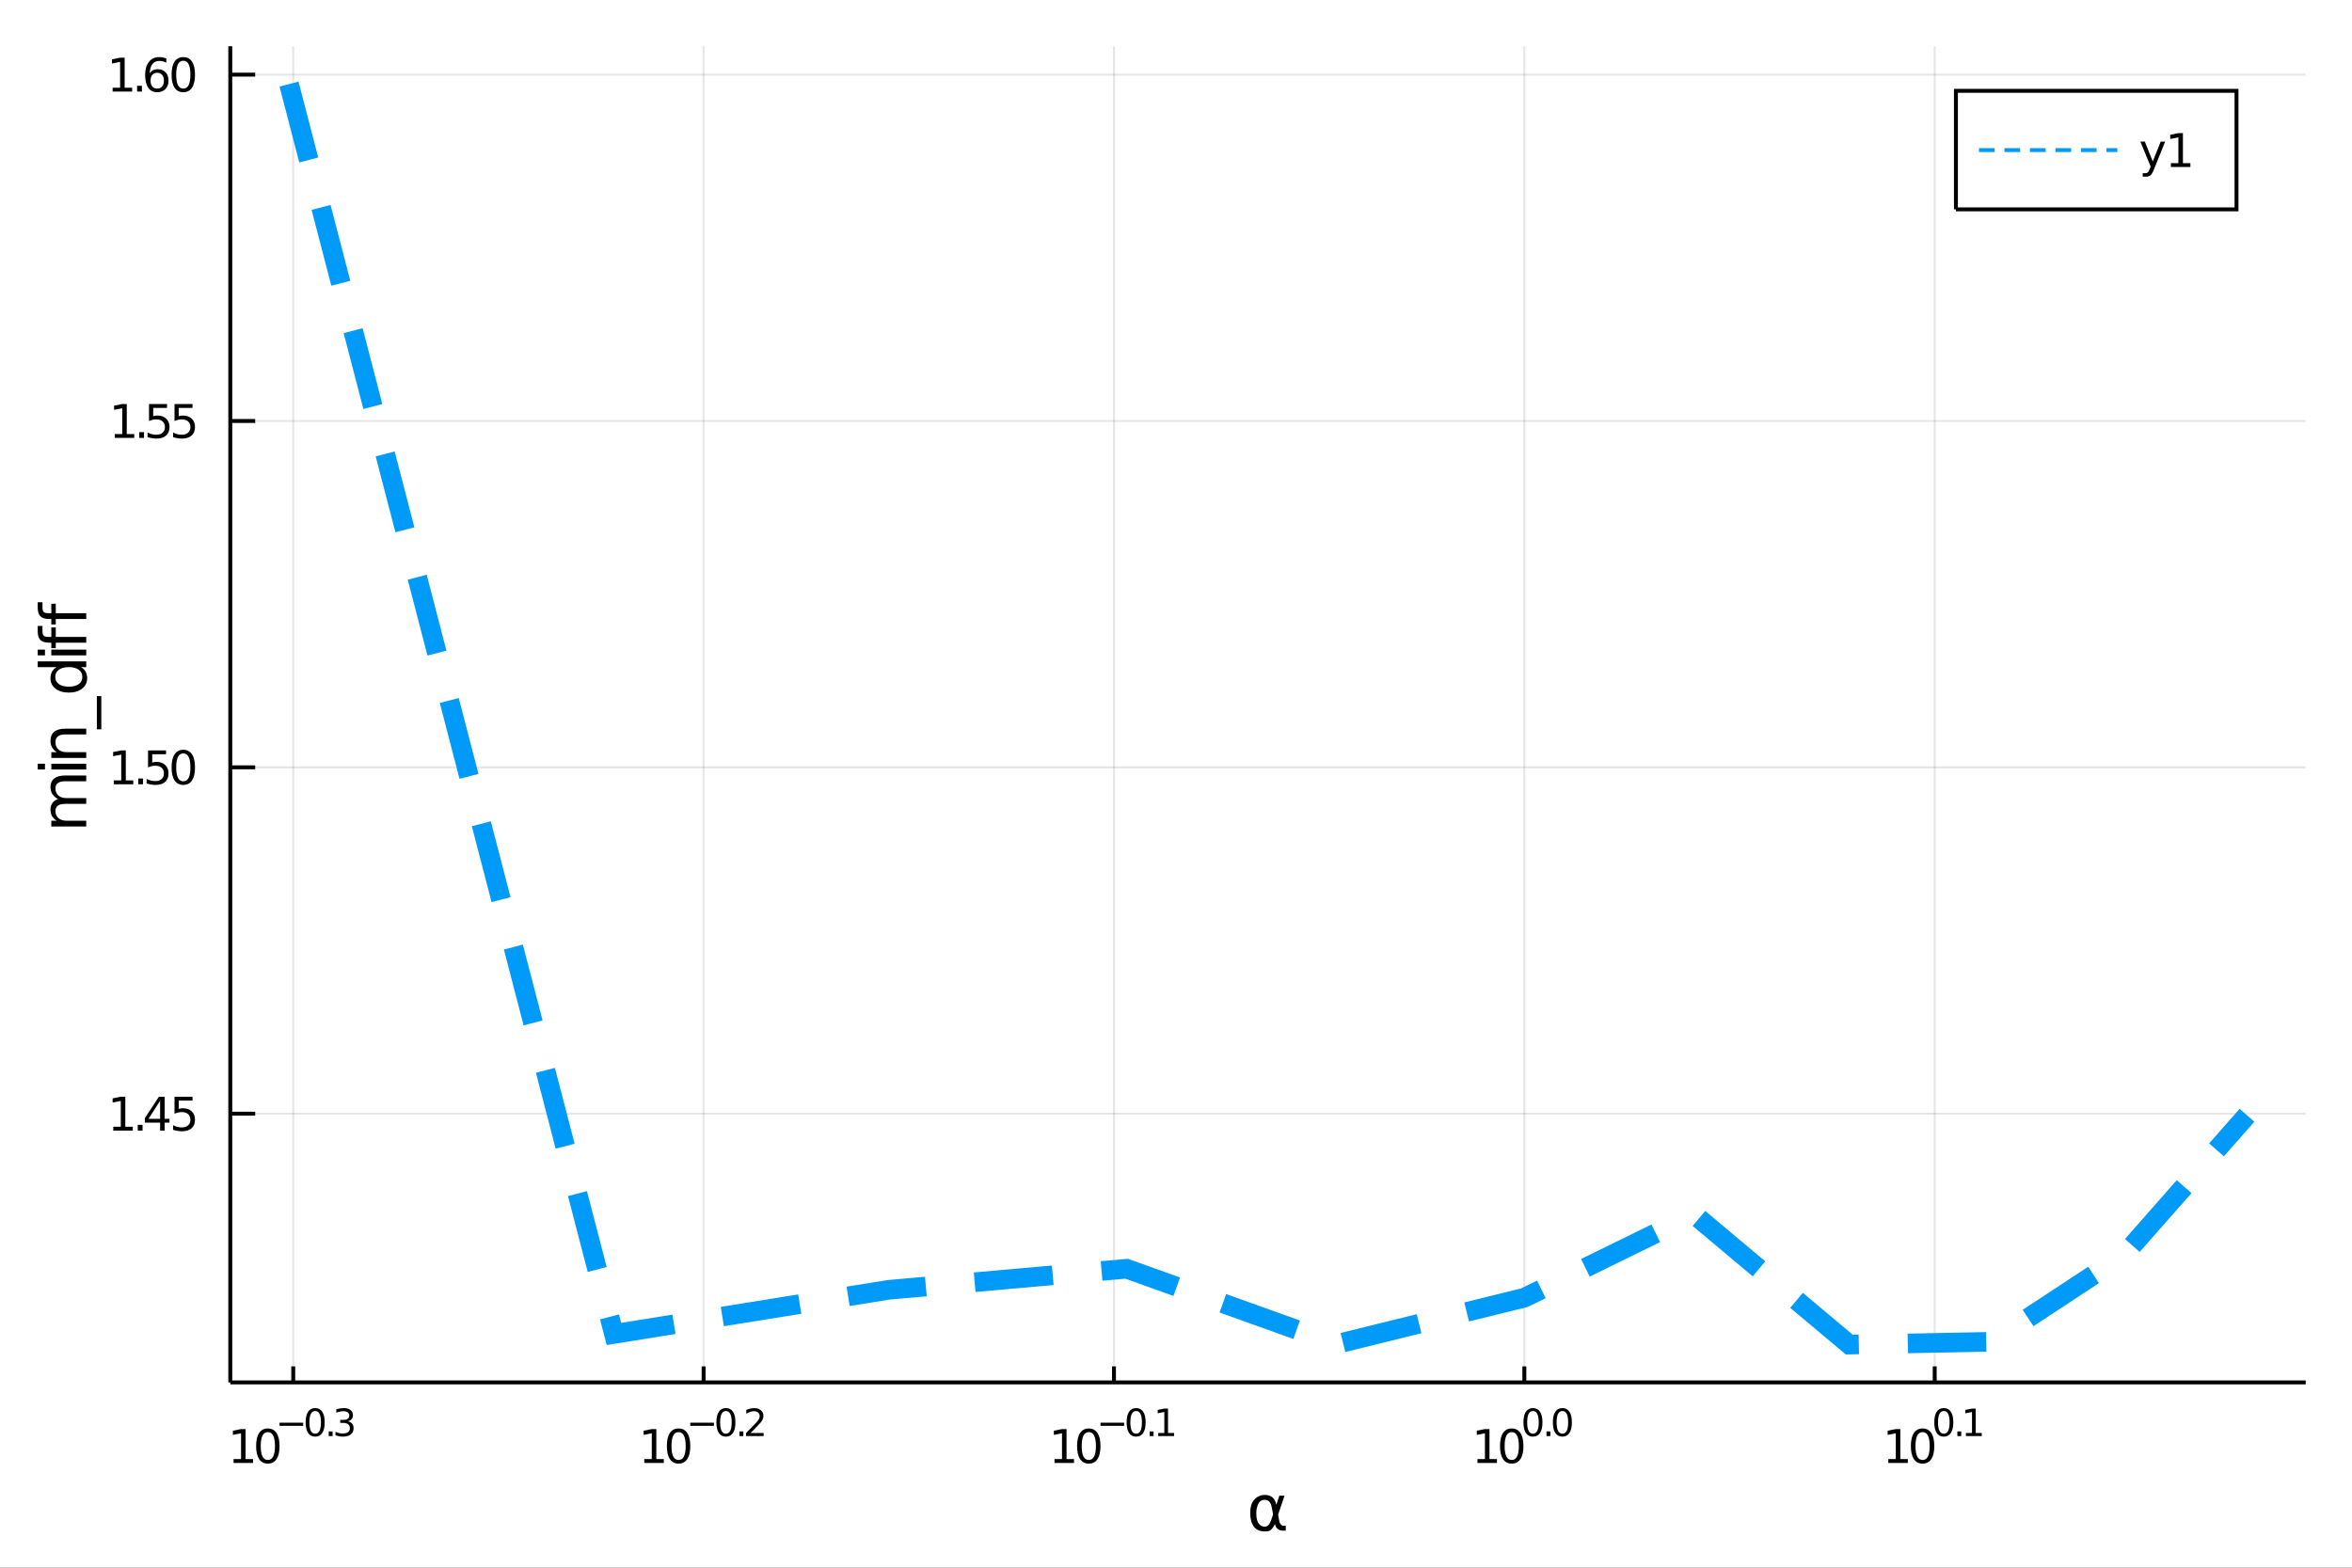 <?xml version="1.0" encoding="utf-8"?>
<svg xmlns="http://www.w3.org/2000/svg" xmlns:xlink="http://www.w3.org/1999/xlink" width="600" height="400" viewBox="0 0 2400 1600">
<rect x="0" y="0" width="2400" height="1600" fill="#333333" stroke="none"/>
<defs>
  <clipPath id="clip330">
    <rect x="0" y="0" width="2400" height="1600"/>
  </clipPath>
</defs>
<path clip-path="url(#clip330)" d="
M0 1600 L2400 1600 L2400 0 L0 0  Z
  " fill="#ffffff" fill-rule="evenodd" fill-opacity="1"/>
<defs>
  <clipPath id="clip331">
    <rect x="480" y="0" width="1681" height="1600"/>
  </clipPath>
</defs>
<path clip-path="url(#clip330)" d="
M234.982 1410.9 L2352.76 1410.9 L2352.76 47.244 L234.982 47.244  Z
  " fill="#ffffff" fill-rule="evenodd" fill-opacity="1"/>
<defs>
  <clipPath id="clip332">
    <rect x="234" y="47" width="2119" height="1365"/>
  </clipPath>
</defs>
<polyline clip-path="url(#clip332)" style="stroke:#000000; stroke-width:2; stroke-opacity:0.1; fill:none" points="
  299.232,1410.9 299.232,47.244 
  "/>
<polyline clip-path="url(#clip332)" style="stroke:#000000; stroke-width:2; stroke-opacity:0.1; fill:none" points="
  717.972,1410.9 717.972,47.244 
  "/>
<polyline clip-path="url(#clip332)" style="stroke:#000000; stroke-width:2; stroke-opacity:0.1; fill:none" points="
  1136.71,1410.9 1136.71,47.244 
  "/>
<polyline clip-path="url(#clip332)" style="stroke:#000000; stroke-width:2; stroke-opacity:0.1; fill:none" points="
  1555.45,1410.9 1555.45,47.244 
  "/>
<polyline clip-path="url(#clip332)" style="stroke:#000000; stroke-width:2; stroke-opacity:0.1; fill:none" points="
  1974.19,1410.9 1974.19,47.244 
  "/>
<polyline clip-path="url(#clip330)" style="stroke:#000000; stroke-width:4; stroke-opacity:1; fill:none" points="
  234.982,1410.9 2352.76,1410.9 
  "/>
<polyline clip-path="url(#clip330)" style="stroke:#000000; stroke-width:4; stroke-opacity:1; fill:none" points="
  299.232,1410.9 299.232,1394.53 
  "/>
<polyline clip-path="url(#clip330)" style="stroke:#000000; stroke-width:4; stroke-opacity:1; fill:none" points="
  717.972,1410.9 717.972,1394.53 
  "/>
<polyline clip-path="url(#clip330)" style="stroke:#000000; stroke-width:4; stroke-opacity:1; fill:none" points="
  1136.71,1410.9 1136.71,1394.53 
  "/>
<polyline clip-path="url(#clip330)" style="stroke:#000000; stroke-width:4; stroke-opacity:1; fill:none" points="
  1555.45,1410.9 1555.45,1394.53 
  "/>
<polyline clip-path="url(#clip330)" style="stroke:#000000; stroke-width:4; stroke-opacity:1; fill:none" points="
  1974.19,1410.9 1974.19,1394.53 
  "/>
<path clip-path="url(#clip330)" d="M 0 0 M238.322 1489.17 L245.961 1489.17 L245.961 1462.8 L237.651 1464.47 L237.651 1460.21 L245.915 1458.54 L250.591 1458.54 L250.591 1489.17 L258.23 1489.17 L258.23 1493.1 L238.322 1493.1 L238.322 1489.17 Z" fill="#000000" fill-rule="evenodd" fill-opacity="1" /><path clip-path="url(#clip330)" d="M 0 0 M273.299 1461.62 Q269.688 1461.62 267.859 1465.19 Q266.054 1468.73 266.054 1475.86 Q266.054 1482.97 267.859 1486.53 Q269.688 1490.07 273.299 1490.07 Q276.933 1490.07 278.739 1486.53 Q280.567 1482.97 280.567 1475.86 Q280.567 1468.73 278.739 1465.19 Q276.933 1461.62 273.299 1461.62 M273.299 1457.92 Q279.109 1457.92 282.165 1462.53 Q285.243 1467.11 285.243 1475.86 Q285.243 1484.59 282.165 1489.19 Q279.109 1493.78 273.299 1493.78 Q267.489 1493.78 264.41 1489.19 Q261.355 1484.59 261.355 1475.86 Q261.355 1467.11 264.41 1462.53 Q267.489 1457.92 273.299 1457.92 Z" fill="#000000" fill-rule="evenodd" fill-opacity="1" /><path clip-path="url(#clip330)" d="M 0 0 M285.243 1452.02 L309.355 1452.02 L309.355 1455.22 L285.243 1455.22 L285.243 1452.02 Z" fill="#000000" fill-rule="evenodd" fill-opacity="1" /><path clip-path="url(#clip330)" d="M 0 0 M321.599 1440.11 Q318.665 1440.11 317.179 1443.01 Q315.712 1445.89 315.712 1451.68 Q315.712 1457.46 317.179 1460.35 Q318.665 1463.23 321.599 1463.23 Q324.552 1463.23 326.019 1460.35 Q327.504 1457.46 327.504 1451.68 Q327.504 1445.89 326.019 1443.01 Q324.552 1440.11 321.599 1440.11 M321.599 1437.11 Q326.319 1437.11 328.802 1440.85 Q331.304 1444.57 331.304 1451.68 Q331.304 1458.77 328.802 1462.51 Q326.319 1466.24 321.599 1466.24 Q316.878 1466.24 314.377 1462.51 Q311.894 1458.77 311.894 1451.68 Q311.894 1444.57 314.377 1440.85 Q316.878 1437.11 321.599 1437.11 Z" fill="#000000" fill-rule="evenodd" fill-opacity="1" /><path clip-path="url(#clip330)" d="M 0 0 M335.422 1460.92 L339.391 1460.92 L339.391 1465.69 L335.422 1465.69 L335.422 1460.92 Z" fill="#000000" fill-rule="evenodd" fill-opacity="1" /><path clip-path="url(#clip330)" d="M 0 0 M355.02 1450.55 Q357.747 1451.14 359.271 1452.98 Q360.813 1454.82 360.813 1457.53 Q360.813 1461.69 357.954 1463.96 Q355.095 1466.24 349.829 1466.24 Q348.061 1466.24 346.18 1465.88 Q344.318 1465.54 342.325 1464.85 L342.325 1461.18 Q343.905 1462.1 345.786 1462.57 Q347.666 1463.04 349.716 1463.04 Q353.29 1463.04 355.152 1461.63 Q357.033 1460.22 357.033 1457.53 Q357.033 1455.05 355.283 1453.66 Q353.553 1452.25 350.45 1452.25 L347.177 1452.25 L347.177 1449.12 L350.6 1449.12 Q353.403 1449.12 354.888 1448.01 Q356.374 1446.89 356.374 1444.78 Q356.374 1442.62 354.832 1441.47 Q353.309 1440.3 350.45 1440.3 Q348.889 1440.3 347.102 1440.64 Q345.315 1440.98 343.171 1441.69 L343.171 1438.31 Q345.334 1437.71 347.215 1437.41 Q349.114 1437.11 350.788 1437.11 Q355.114 1437.11 357.634 1439.08 Q360.155 1441.04 360.155 1444.38 Q360.155 1446.72 358.819 1448.33 Q357.484 1449.93 355.02 1450.55 Z" fill="#000000" fill-rule="evenodd" fill-opacity="1" /><path clip-path="url(#clip330)" d="M 0 0 M657.448 1489.17 L665.087 1489.17 L665.087 1462.8 L656.777 1464.47 L656.777 1460.21 L665.041 1458.54 L669.717 1458.54 L669.717 1489.17 L677.356 1489.17 L677.356 1493.1 L657.448 1493.1 L657.448 1489.17 Z" fill="#000000" fill-rule="evenodd" fill-opacity="1" /><path clip-path="url(#clip330)" d="M 0 0 M692.425 1461.62 Q688.814 1461.62 686.985 1465.19 Q685.18 1468.73 685.18 1475.86 Q685.18 1482.97 686.985 1486.53 Q688.814 1490.07 692.425 1490.07 Q696.059 1490.07 697.865 1486.53 Q699.693 1482.97 699.693 1475.86 Q699.693 1468.73 697.865 1465.19 Q696.059 1461.62 692.425 1461.62 M692.425 1457.92 Q698.235 1457.92 701.291 1462.53 Q704.369 1467.11 704.369 1475.86 Q704.369 1484.59 701.291 1489.19 Q698.235 1493.78 692.425 1493.78 Q686.615 1493.78 683.536 1489.19 Q680.481 1484.59 680.481 1475.86 Q680.481 1467.11 683.536 1462.53 Q686.615 1457.92 692.425 1457.92 Z" fill="#000000" fill-rule="evenodd" fill-opacity="1" /><path clip-path="url(#clip330)" d="M 0 0 M704.369 1452.02 L728.481 1452.02 L728.481 1455.22 L704.369 1455.22 L704.369 1452.02 Z" fill="#000000" fill-rule="evenodd" fill-opacity="1" /><path clip-path="url(#clip330)" d="M 0 0 M740.725 1440.11 Q737.791 1440.11 736.305 1443.01 Q734.838 1445.89 734.838 1451.68 Q734.838 1457.46 736.305 1460.35 Q737.791 1463.23 740.725 1463.23 Q743.678 1463.23 745.145 1460.35 Q746.63 1457.46 746.63 1451.68 Q746.63 1445.89 745.145 1443.01 Q743.678 1440.11 740.725 1440.11 M740.725 1437.11 Q745.446 1437.11 747.928 1440.85 Q750.43 1444.57 750.43 1451.68 Q750.43 1458.77 747.928 1462.51 Q745.446 1466.24 740.725 1466.24 Q736.004 1466.24 733.503 1462.51 Q731.02 1458.77 731.02 1451.68 Q731.02 1444.57 733.503 1440.85 Q736.004 1437.11 740.725 1437.11 Z" fill="#000000" fill-rule="evenodd" fill-opacity="1" /><path clip-path="url(#clip330)" d="M 0 0 M754.548 1460.92 L758.517 1460.92 L758.517 1465.69 L754.548 1465.69 L754.548 1460.92 Z" fill="#000000" fill-rule="evenodd" fill-opacity="1" /><path clip-path="url(#clip330)" d="M 0 0 M765.908 1462.5 L779.168 1462.5 L779.168 1465.69 L761.338 1465.69 L761.338 1462.5 Q763.501 1460.26 767.225 1456.5 Q770.968 1452.72 771.927 1451.63 Q773.751 1449.58 774.466 1448.16 Q775.199 1446.74 775.199 1445.36 Q775.199 1443.12 773.62 1441.71 Q772.059 1440.3 769.538 1440.3 Q767.752 1440.3 765.758 1440.92 Q763.783 1441.54 761.526 1442.8 L761.526 1438.97 Q763.821 1438.05 765.814 1437.58 Q767.808 1437.11 769.463 1437.11 Q773.826 1437.11 776.422 1439.29 Q779.017 1441.47 779.017 1445.12 Q779.017 1446.85 778.359 1448.41 Q777.72 1449.95 776.008 1452.06 Q775.538 1452.6 773.018 1455.22 Q770.497 1457.81 765.908 1462.5 Z" fill="#000000" fill-rule="evenodd" fill-opacity="1" /><path clip-path="url(#clip330)" d="M 0 0 M1076.04 1489.17 L1083.68 1489.17 L1083.68 1462.8 L1075.37 1464.47 L1075.37 1460.21 L1083.63 1458.54 L1088.31 1458.54 L1088.31 1489.17 L1095.95 1489.17 L1095.95 1493.1 L1076.04 1493.1 L1076.04 1489.17 Z" fill="#000000" fill-rule="evenodd" fill-opacity="1" /><path clip-path="url(#clip330)" d="M 0 0 M1111.02 1461.62 Q1107.4 1461.62 1105.58 1465.19 Q1103.77 1468.73 1103.77 1475.86 Q1103.77 1482.97 1105.58 1486.53 Q1107.4 1490.07 1111.02 1490.07 Q1114.65 1490.07 1116.45 1486.53 Q1118.28 1482.97 1118.28 1475.86 Q1118.28 1468.73 1116.45 1465.19 Q1114.65 1461.62 1111.02 1461.62 M1111.02 1457.92 Q1116.83 1457.92 1119.88 1462.53 Q1122.96 1467.11 1122.96 1475.86 Q1122.96 1484.59 1119.88 1489.19 Q1116.83 1493.78 1111.02 1493.78 Q1105.2 1493.78 1102.13 1489.19 Q1099.07 1484.59 1099.07 1475.86 Q1099.07 1467.11 1102.13 1462.53 Q1105.2 1457.92 1111.02 1457.92 Z" fill="#000000" fill-rule="evenodd" fill-opacity="1" /><path clip-path="url(#clip330)" d="M 0 0 M1122.96 1452.02 L1147.07 1452.02 L1147.07 1455.22 L1122.96 1455.22 L1122.96 1452.02 Z" fill="#000000" fill-rule="evenodd" fill-opacity="1" /><path clip-path="url(#clip330)" d="M 0 0 M1159.31 1440.11 Q1156.38 1440.11 1154.9 1443.01 Q1153.43 1445.89 1153.43 1451.68 Q1153.43 1457.46 1154.9 1460.35 Q1156.38 1463.23 1159.31 1463.23 Q1162.27 1463.23 1163.73 1460.35 Q1165.22 1457.46 1165.22 1451.68 Q1165.22 1445.89 1163.73 1443.01 Q1162.27 1440.11 1159.31 1440.11 M1159.31 1437.11 Q1164.04 1437.11 1166.52 1440.85 Q1169.02 1444.57 1169.02 1451.68 Q1169.02 1458.77 1166.52 1462.51 Q1164.04 1466.24 1159.31 1466.24 Q1154.59 1466.24 1152.09 1462.51 Q1149.61 1458.77 1149.61 1451.68 Q1149.61 1444.57 1152.09 1440.85 Q1154.59 1437.11 1159.31 1437.11 Z" fill="#000000" fill-rule="evenodd" fill-opacity="1" /><path clip-path="url(#clip330)" d="M 0 0 M1173.14 1460.92 L1177.11 1460.92 L1177.11 1465.69 L1173.14 1465.69 L1173.14 1460.92 Z" fill="#000000" fill-rule="evenodd" fill-opacity="1" /><path clip-path="url(#clip330)" d="M 0 0 M1181.88 1462.5 L1188.09 1462.5 L1188.09 1441.07 L1181.34 1442.43 L1181.34 1438.97 L1188.05 1437.61 L1191.85 1437.61 L1191.85 1462.5 L1198.06 1462.5 L1198.06 1465.69 L1181.88 1465.69 L1181.88 1462.5 Z" fill="#000000" fill-rule="evenodd" fill-opacity="1" /><path clip-path="url(#clip330)" d="M 0 0 M1507.61 1489.17 L1515.24 1489.17 L1515.24 1462.8 L1506.93 1464.47 L1506.93 1460.21 L1515.2 1458.54 L1519.87 1458.54 L1519.87 1489.17 L1527.51 1489.17 L1527.51 1493.1 L1507.61 1493.1 L1507.61 1489.17 Z" fill="#000000" fill-rule="evenodd" fill-opacity="1" /><path clip-path="url(#clip330)" d="M 0 0 M1542.58 1461.62 Q1538.97 1461.62 1537.14 1465.19 Q1535.34 1468.73 1535.34 1475.86 Q1535.34 1482.97 1537.14 1486.53 Q1538.97 1490.07 1542.58 1490.07 Q1546.22 1490.07 1548.02 1486.53 Q1549.85 1482.97 1549.85 1475.86 Q1549.85 1468.73 1548.02 1465.19 Q1546.22 1461.62 1542.58 1461.62 M1542.58 1457.92 Q1548.39 1457.92 1551.45 1462.53 Q1554.53 1467.11 1554.53 1475.86 Q1554.53 1484.59 1551.45 1489.19 Q1548.39 1493.78 1542.58 1493.78 Q1536.77 1493.78 1533.69 1489.19 Q1530.64 1484.59 1530.64 1475.86 Q1530.64 1467.11 1533.69 1462.53 Q1536.77 1457.92 1542.58 1457.92 Z" fill="#000000" fill-rule="evenodd" fill-opacity="1" /><path clip-path="url(#clip330)" d="M 0 0 M1564.23 1440.11 Q1561.3 1440.11 1559.81 1443.01 Q1558.34 1445.89 1558.34 1451.68 Q1558.34 1457.46 1559.81 1460.35 Q1561.3 1463.23 1564.23 1463.23 Q1567.18 1463.23 1568.65 1460.35 Q1570.14 1457.46 1570.14 1451.68 Q1570.14 1445.89 1568.65 1443.01 Q1567.18 1440.11 1564.23 1440.11 M1564.23 1437.11 Q1568.95 1437.11 1571.44 1440.85 Q1573.94 1444.57 1573.94 1451.68 Q1573.94 1458.77 1571.44 1462.51 Q1568.95 1466.24 1564.23 1466.24 Q1559.51 1466.24 1557.01 1462.51 Q1554.53 1458.77 1554.53 1451.68 Q1554.53 1444.57 1557.01 1440.85 Q1559.51 1437.11 1564.23 1437.11 Z" fill="#000000" fill-rule="evenodd" fill-opacity="1" /><path clip-path="url(#clip330)" d="M 0 0 M1578.06 1460.92 L1582.02 1460.92 L1582.02 1465.69 L1578.06 1465.69 L1578.06 1460.92 Z" fill="#000000" fill-rule="evenodd" fill-opacity="1" /><path clip-path="url(#clip330)" d="M 0 0 M1594.27 1440.11 Q1591.33 1440.11 1589.85 1443.01 Q1588.38 1445.89 1588.38 1451.68 Q1588.38 1457.46 1589.85 1460.35 Q1591.33 1463.23 1594.27 1463.23 Q1597.22 1463.23 1598.69 1460.35 Q1600.17 1457.46 1600.17 1451.68 Q1600.17 1445.89 1598.69 1443.01 Q1597.22 1440.11 1594.27 1440.11 M1594.27 1437.11 Q1598.99 1437.11 1601.47 1440.85 Q1603.97 1444.57 1603.97 1451.68 Q1603.97 1458.77 1601.47 1462.51 Q1598.99 1466.24 1594.27 1466.24 Q1589.55 1466.24 1587.05 1462.51 Q1584.56 1458.77 1584.56 1451.68 Q1584.56 1444.57 1587.05 1440.85 Q1589.55 1437.11 1594.27 1437.11 Z" fill="#000000" fill-rule="evenodd" fill-opacity="1" /><path clip-path="url(#clip330)" d="M 0 0 M1926.84 1489.17 L1934.48 1489.17 L1934.48 1462.8 L1926.17 1464.47 L1926.17 1460.21 L1934.44 1458.54 L1939.11 1458.54 L1939.11 1489.17 L1946.75 1489.17 L1946.75 1493.1 L1926.84 1493.1 L1926.84 1489.17 Z" fill="#000000" fill-rule="evenodd" fill-opacity="1" /><path clip-path="url(#clip330)" d="M 0 0 M1961.82 1461.62 Q1958.21 1461.62 1956.38 1465.19 Q1954.58 1468.73 1954.58 1475.86 Q1954.58 1482.97 1956.38 1486.53 Q1958.21 1490.07 1961.82 1490.07 Q1965.46 1490.07 1967.26 1486.53 Q1969.09 1482.97 1969.09 1475.86 Q1969.09 1468.73 1967.26 1465.19 Q1965.46 1461.62 1961.82 1461.62 M1961.82 1457.92 Q1967.63 1457.92 1970.69 1462.53 Q1973.77 1467.11 1973.77 1475.86 Q1973.77 1484.59 1970.69 1489.19 Q1967.63 1493.78 1961.82 1493.78 Q1956.01 1493.78 1952.93 1489.19 Q1949.88 1484.59 1949.88 1475.86 Q1949.88 1467.11 1952.93 1462.53 Q1956.01 1457.92 1961.82 1457.92 Z" fill="#000000" fill-rule="evenodd" fill-opacity="1" /><path clip-path="url(#clip330)" d="M 0 0 M1983.47 1440.11 Q1980.54 1440.11 1979.05 1443.01 Q1977.58 1445.89 1977.58 1451.68 Q1977.58 1457.46 1979.05 1460.35 Q1980.54 1463.23 1983.47 1463.23 Q1986.42 1463.23 1987.89 1460.35 Q1989.38 1457.46 1989.38 1451.68 Q1989.38 1445.89 1987.89 1443.01 Q1986.42 1440.11 1983.47 1440.11 M1983.47 1437.11 Q1988.19 1437.11 1990.67 1440.85 Q1993.18 1444.57 1993.18 1451.68 Q1993.18 1458.77 1990.67 1462.51 Q1988.19 1466.24 1983.47 1466.24 Q1978.75 1466.24 1976.25 1462.51 Q1973.77 1458.77 1973.77 1451.68 Q1973.77 1444.57 1976.25 1440.85 Q1978.75 1437.11 1983.47 1437.11 Z" fill="#000000" fill-rule="evenodd" fill-opacity="1" /><path clip-path="url(#clip330)" d="M 0 0 M1997.29 1460.92 L2001.26 1460.92 L2001.26 1465.69 L1997.29 1465.69 L1997.29 1460.92 Z" fill="#000000" fill-rule="evenodd" fill-opacity="1" /><path clip-path="url(#clip330)" d="M 0 0 M2006.04 1462.5 L2012.25 1462.5 L2012.25 1441.07 L2005.49 1442.43 L2005.49 1438.97 L2012.21 1437.61 L2016.01 1437.61 L2016.01 1462.5 L2022.21 1462.5 L2022.21 1465.69 L2006.04 1465.69 L2006.04 1462.5 Z" fill="#000000" fill-rule="evenodd" fill-opacity="1" /><path clip-path="url(#clip330)" d="M 0 0 M1299.07 1545.6 L1297.67 1538.25 Q1296.24 1530.71 1290.57 1530.71 Q1286.31 1530.71 1284.37 1534.21 Q1281.92 1538.6 1281.92 1544.39 Q1281.92 1551.4 1284.3 1554.74 Q1286.72 1558.14 1290.57 1558.14 Q1294.84 1558.14 1297.13 1551.36 L1299.07 1545.6 M1302.35 1535.86 L1305.5 1526.54 L1310.72 1526.54 L1304.2 1545.86 L1305.47 1552.83 Q1305.76 1554.39 1306.87 1555.69 Q1308.18 1557.22 1309.19 1557.22 L1312 1557.22 L1312 1562.19 L1308.49 1562.19 Q1305.5 1562.19 1302.83 1559.51 Q1301.52 1558.18 1300.98 1555.37 Q1299.52 1558.91 1296.53 1561.68 Q1295.13 1562.98 1290.57 1562.98 Q1283.09 1562.98 1279.47 1558.14 Q1275.74 1553.15 1275.74 1544.39 Q1275.74 1535.04 1279.78 1530.64 Q1284.27 1525.74 1290.57 1525.74 Q1300.47 1525.74 1302.35 1535.86 Z" fill="#000000" fill-rule="evenodd" fill-opacity="1" /><polyline clip-path="url(#clip332)" style="stroke:#000000; stroke-width:2; stroke-opacity:0.1; fill:none" points="
  234.982,1136.63 2352.76,1136.63 
  "/>
<polyline clip-path="url(#clip332)" style="stroke:#000000; stroke-width:2; stroke-opacity:0.1; fill:none" points="
  234.982,783.147 2352.76,783.147 
  "/>
<polyline clip-path="url(#clip332)" style="stroke:#000000; stroke-width:2; stroke-opacity:0.1; fill:none" points="
  234.982,429.66 2352.76,429.66 
  "/>
<polyline clip-path="url(#clip332)" style="stroke:#000000; stroke-width:2; stroke-opacity:0.1; fill:none" points="
  234.982,76.172 2352.76,76.172 
  "/>
<polyline clip-path="url(#clip330)" style="stroke:#000000; stroke-width:4; stroke-opacity:1; fill:none" points="
  234.982,1410.9 234.982,47.244 
  "/>
<polyline clip-path="url(#clip330)" style="stroke:#000000; stroke-width:4; stroke-opacity:1; fill:none" points="
  234.982,1136.63 260.395,1136.63 
  "/>
<polyline clip-path="url(#clip330)" style="stroke:#000000; stroke-width:4; stroke-opacity:1; fill:none" points="
  234.982,783.147 260.395,783.147 
  "/>
<polyline clip-path="url(#clip330)" style="stroke:#000000; stroke-width:4; stroke-opacity:1; fill:none" points="
  234.982,429.66 260.395,429.66 
  "/>
<polyline clip-path="url(#clip330)" style="stroke:#000000; stroke-width:4; stroke-opacity:1; fill:none" points="
  234.982,76.172 260.395,76.172 
  "/>
<path clip-path="url(#clip330)" d="M 0 0 M115.603 1149.98 L123.242 1149.98 L123.242 1123.61 L114.931 1125.28 L114.931 1121.02 L123.195 1119.35 L127.871 1119.35 L127.871 1149.98 L135.51 1149.98 L135.51 1153.91 L115.603 1153.91 L115.603 1149.98 Z" fill="#000000" fill-rule="evenodd" fill-opacity="1" /><path clip-path="url(#clip330)" d="M 0 0 M140.579 1148.04 L145.464 1148.04 L145.464 1153.91 L140.579 1153.91 L140.579 1148.04 Z" fill="#000000" fill-rule="evenodd" fill-opacity="1" /><path clip-path="url(#clip330)" d="M 0 0 M163.38 1123.43 L151.575 1141.88 L163.38 1141.88 L163.38 1123.43 M162.153 1119.35 L168.033 1119.35 L168.033 1141.88 L172.964 1141.88 L172.964 1145.77 L168.033 1145.77 L168.033 1153.91 L163.38 1153.91 L163.38 1145.77 L147.778 1145.77 L147.778 1141.25 L162.153 1119.35 Z" fill="#000000" fill-rule="evenodd" fill-opacity="1" /><path clip-path="url(#clip330)" d="M 0 0 M178.079 1119.35 L196.436 1119.35 L196.436 1123.29 L182.362 1123.29 L182.362 1131.76 Q183.38 1131.41 184.399 1131.25 Q185.417 1131.07 186.436 1131.07 Q192.223 1131.07 195.602 1134.24 Q198.982 1137.41 198.982 1142.83 Q198.982 1148.41 195.51 1151.51 Q192.038 1154.59 185.718 1154.59 Q183.542 1154.59 181.274 1154.22 Q179.028 1153.85 176.621 1153.1 L176.621 1148.41 Q178.704 1149.54 180.926 1150.1 Q183.149 1150.65 185.626 1150.65 Q189.63 1150.65 191.968 1148.54 Q194.306 1146.44 194.306 1142.83 Q194.306 1139.22 191.968 1137.11 Q189.63 1135 185.626 1135 Q183.751 1135 181.876 1135.42 Q180.024 1135.84 178.079 1136.72 L178.079 1119.35 Z" fill="#000000" fill-rule="evenodd" fill-opacity="1" /><path clip-path="url(#clip330)" d="M 0 0 M116.089 796.492 L123.728 796.492 L123.728 770.127 L115.418 771.793 L115.418 767.534 L123.681 765.867 L128.357 765.867 L128.357 796.492 L135.996 796.492 L135.996 800.427 L116.089 800.427 L116.089 796.492 Z" fill="#000000" fill-rule="evenodd" fill-opacity="1" /><path clip-path="url(#clip330)" d="M 0 0 M141.066 794.548 L145.95 794.548 L145.95 800.427 L141.066 800.427 L141.066 794.548 Z" fill="#000000" fill-rule="evenodd" fill-opacity="1" /><path clip-path="url(#clip330)" d="M 0 0 M151.066 765.867 L169.422 765.867 L169.422 769.803 L155.348 769.803 L155.348 778.275 Q156.366 777.927 157.385 777.765 Q158.403 777.58 159.422 777.58 Q165.209 777.58 168.589 780.752 Q171.968 783.923 171.968 789.339 Q171.968 794.918 168.496 798.02 Q165.024 801.099 158.704 801.099 Q156.528 801.099 154.26 800.728 Q152.015 800.358 149.607 799.617 L149.607 794.918 Q151.691 796.052 153.913 796.608 Q156.135 797.163 158.612 797.163 Q162.616 797.163 164.954 795.057 Q167.292 792.951 167.292 789.339 Q167.292 785.728 164.954 783.622 Q162.616 781.515 158.612 781.515 Q156.737 781.515 154.862 781.932 Q153.01 782.349 151.066 783.228 L151.066 765.867 Z" fill="#000000" fill-rule="evenodd" fill-opacity="1" /><path clip-path="url(#clip330)" d="M 0 0 M187.038 768.946 Q183.426 768.946 181.598 772.511 Q179.792 776.052 179.792 783.182 Q179.792 790.289 181.598 793.853 Q183.426 797.395 187.038 797.395 Q190.672 797.395 192.477 793.853 Q194.306 790.289 194.306 783.182 Q194.306 776.052 192.477 772.511 Q190.672 768.946 187.038 768.946 M187.038 765.242 Q192.848 765.242 195.903 769.849 Q198.982 774.432 198.982 783.182 Q198.982 791.909 195.903 796.515 Q192.848 801.099 187.038 801.099 Q181.227 801.099 178.149 796.515 Q175.093 791.909 175.093 783.182 Q175.093 774.432 178.149 769.849 Q181.227 765.242 187.038 765.242 Z" fill="#000000" fill-rule="evenodd" fill-opacity="1" /><path clip-path="url(#clip330)" d="M 0 0 M117.084 443.005 L124.723 443.005 L124.723 416.639 L116.413 418.306 L116.413 414.047 L124.677 412.38 L129.353 412.38 L129.353 443.005 L136.992 443.005 L136.992 446.94 L117.084 446.94 L117.084 443.005 Z" fill="#000000" fill-rule="evenodd" fill-opacity="1" /><path clip-path="url(#clip330)" d="M 0 0 M142.061 441.06 L146.945 441.06 L146.945 446.94 L142.061 446.94 L142.061 441.06 Z" fill="#000000" fill-rule="evenodd" fill-opacity="1" /><path clip-path="url(#clip330)" d="M 0 0 M152.061 412.38 L170.417 412.38 L170.417 416.315 L156.343 416.315 L156.343 424.787 Q157.362 424.44 158.38 424.278 Q159.399 424.093 160.417 424.093 Q166.204 424.093 169.584 427.264 Q172.964 430.435 172.964 435.852 Q172.964 441.431 169.491 444.532 Q166.019 447.611 159.7 447.611 Q157.524 447.611 155.255 447.241 Q153.01 446.87 150.603 446.13 L150.603 441.431 Q152.686 442.565 154.908 443.12 Q157.13 443.676 159.607 443.676 Q163.612 443.676 165.95 441.57 Q168.288 439.463 168.288 435.852 Q168.288 432.241 165.95 430.134 Q163.612 428.028 159.607 428.028 Q157.732 428.028 155.857 428.445 Q154.005 428.861 152.061 429.741 L152.061 412.38 Z" fill="#000000" fill-rule="evenodd" fill-opacity="1" /><path clip-path="url(#clip330)" d="M 0 0 M178.079 412.38 L196.436 412.38 L196.436 416.315 L182.362 416.315 L182.362 424.787 Q183.38 424.44 184.399 424.278 Q185.417 424.093 186.436 424.093 Q192.223 424.093 195.602 427.264 Q198.982 430.435 198.982 435.852 Q198.982 441.431 195.51 444.532 Q192.038 447.611 185.718 447.611 Q183.542 447.611 181.274 447.241 Q179.028 446.87 176.621 446.13 L176.621 441.431 Q178.704 442.565 180.926 443.12 Q183.149 443.676 185.626 443.676 Q189.63 443.676 191.968 441.57 Q194.306 439.463 194.306 435.852 Q194.306 432.241 191.968 430.134 Q189.63 428.028 185.626 428.028 Q183.751 428.028 181.876 428.445 Q180.024 428.861 178.079 429.741 L178.079 412.38 Z" fill="#000000" fill-rule="evenodd" fill-opacity="1" /><path clip-path="url(#clip330)" d="M 0 0 M114.931 89.517 L122.57 89.517 L122.57 63.152 L114.26 64.818 L114.26 60.559 L122.524 58.892 L127.2 58.892 L127.2 89.517 L134.839 89.517 L134.839 93.452 L114.931 93.452 L114.931 89.517 Z" fill="#000000" fill-rule="evenodd" fill-opacity="1" /><path clip-path="url(#clip330)" d="M 0 0 M139.908 87.573 L144.792 87.573 L144.792 93.452 L139.908 93.452 L139.908 87.573 Z" fill="#000000" fill-rule="evenodd" fill-opacity="1" /><path clip-path="url(#clip330)" d="M 0 0 M160.44 74.309 Q157.292 74.309 155.44 76.462 Q153.612 78.615 153.612 82.365 Q153.612 86.091 155.44 88.267 Q157.292 90.42 160.44 90.42 Q163.589 90.42 165.417 88.267 Q167.269 86.091 167.269 82.365 Q167.269 78.615 165.417 76.462 Q163.589 74.309 160.44 74.309 M169.723 59.656 L169.723 63.916 Q167.964 63.082 166.158 62.642 Q164.376 62.203 162.616 62.203 Q157.987 62.203 155.533 65.328 Q153.103 68.453 152.755 74.772 Q154.121 72.758 156.181 71.693 Q158.241 70.605 160.718 70.605 Q165.927 70.605 168.936 73.776 Q171.968 76.925 171.968 82.365 Q171.968 87.689 168.82 90.906 Q165.672 94.124 160.44 94.124 Q154.445 94.124 151.274 89.54 Q148.103 84.934 148.103 76.207 Q148.103 68.013 151.991 63.152 Q155.88 58.267 162.431 58.267 Q164.19 58.267 165.973 58.615 Q167.778 58.962 169.723 59.656 Z" fill="#000000" fill-rule="evenodd" fill-opacity="1" /><path clip-path="url(#clip330)" d="M 0 0 M187.038 61.971 Q183.426 61.971 181.598 65.536 Q179.792 69.078 179.792 76.207 Q179.792 83.314 181.598 86.878 Q183.426 90.42 187.038 90.42 Q190.672 90.42 192.477 86.878 Q194.306 83.314 194.306 76.207 Q194.306 69.078 192.477 65.536 Q190.672 61.971 187.038 61.971 M187.038 58.267 Q192.848 58.267 195.903 62.874 Q198.982 67.457 198.982 76.207 Q198.982 84.934 195.903 89.54 Q192.848 94.124 187.038 94.124 Q181.227 94.124 178.149 89.54 Q175.093 84.934 175.093 76.207 Q175.093 67.457 178.149 62.874 Q181.227 58.267 187.038 58.267 Z" fill="#000000" fill-rule="evenodd" fill-opacity="1" /><path clip-path="url(#clip330)" d="M 0 0 M59.199 815.533 Q55.253 813.336 53.375 810.281 Q51.497 807.225 51.497 803.088 Q51.497 797.518 55.412 794.494 Q59.295 791.47 66.488 791.47 L88.004 791.47 L88.004 797.358 L66.679 797.358 Q61.555 797.358 59.072 799.173 Q56.589 800.987 56.589 804.711 Q56.589 809.262 59.613 811.904 Q62.637 814.546 67.857 814.546 L88.004 814.546 L88.004 820.434 L66.679 820.434 Q61.523 820.434 59.072 822.248 Q56.589 824.063 56.589 827.85 Q56.589 832.338 59.645 834.98 Q62.669 837.622 67.857 837.622 L88.004 837.622 L88.004 843.51 L52.356 843.51 L52.356 837.622 L57.894 837.622 Q54.616 835.616 53.056 832.815 Q51.497 830.015 51.497 826.163 Q51.497 822.28 53.47 819.575 Q55.444 816.838 59.199 815.533 Z" fill="#000000" fill-rule="evenodd" fill-opacity="1" /><path clip-path="url(#clip330)" d="M 0 0 M52.356 785.327 L52.356 779.471 L88.004 779.471 L88.004 785.327 L52.356 785.327 M38.479 785.327 L38.479 779.471 L45.895 779.471 L45.895 785.327 L38.479 785.327 Z" fill="#000000" fill-rule="evenodd" fill-opacity="1" /><path clip-path="url(#clip330)" d="M 0 0 M66.488 743.696 L88.004 743.696 L88.004 749.552 L66.679 749.552 Q61.618 749.552 59.104 751.525 Q56.589 753.499 56.589 757.446 Q56.589 762.188 59.613 764.925 Q62.637 767.662 67.857 767.662 L88.004 767.662 L88.004 773.551 L52.356 773.551 L52.356 767.662 L57.894 767.662 Q54.68 765.562 53.088 762.729 Q51.497 759.864 51.497 756.141 Q51.497 749.998 55.316 746.847 Q59.104 743.696 66.488 743.696 Z" fill="#000000" fill-rule="evenodd" fill-opacity="1" /><path clip-path="url(#clip330)" d="M 0 0 M98.826 710.467 L103.377 710.467 L103.377 744.332 L98.826 744.332 L98.826 710.467 Z" fill="#000000" fill-rule="evenodd" fill-opacity="1" /><path clip-path="url(#clip330)" d="M 0 0 M57.767 680.866 L38.479 680.866 L38.479 675.01 L88.004 675.01 L88.004 680.866 L82.657 680.866 Q85.84 682.712 87.399 685.545 Q88.927 688.346 88.927 692.292 Q88.927 698.754 83.771 702.828 Q78.615 706.87 70.212 706.87 Q61.809 706.87 56.653 702.828 Q51.497 698.754 51.497 692.292 Q51.497 688.346 53.056 685.545 Q54.584 682.712 57.767 680.866 M70.212 700.823 Q76.673 700.823 80.365 698.181 Q84.026 695.507 84.026 690.86 Q84.026 686.213 80.365 683.54 Q76.673 680.866 70.212 680.866 Q63.751 680.866 60.09 683.54 Q56.398 686.213 56.398 690.86 Q56.398 695.507 60.09 698.181 Q63.751 700.823 70.212 700.823 Z" fill="#000000" fill-rule="evenodd" fill-opacity="1" /><path clip-path="url(#clip330)" d="M 0 0 M52.356 668.867 L52.356 663.01 L88.004 663.01 L88.004 668.867 L52.356 668.867 M38.479 668.867 L38.479 663.01 L45.895 663.01 L45.895 668.867 L38.479 668.867 Z" fill="#000000" fill-rule="evenodd" fill-opacity="1" /><path clip-path="url(#clip330)" d="M 0 0 M38.479 638.821 L43.349 638.821 L43.349 644.422 Q43.349 647.573 44.622 648.815 Q45.895 650.024 49.205 650.024 L52.356 650.024 L52.356 640.38 L56.908 640.38 L56.908 650.024 L88.004 650.024 L88.004 655.912 L56.908 655.912 L56.908 661.514 L52.356 661.514 L52.356 655.912 L49.874 655.912 Q43.922 655.912 41.216 653.143 Q38.479 650.374 38.479 644.359 L38.479 638.821 Z" fill="#000000" fill-rule="evenodd" fill-opacity="1" /><path clip-path="url(#clip330)" d="M 0 0 M38.479 614.631 L43.349 614.631 L43.349 620.233 Q43.349 623.384 44.622 624.625 Q45.895 625.835 49.205 625.835 L52.356 625.835 L52.356 616.19 L56.908 616.19 L56.908 625.835 L88.004 625.835 L88.004 631.723 L56.908 631.723 L56.908 637.325 L52.356 637.325 L52.356 631.723 L49.874 631.723 Q43.922 631.723 41.216 628.954 Q38.479 626.185 38.479 620.169 L38.479 614.631 Z" fill="#000000" fill-rule="evenodd" fill-opacity="1" /><polyline clip-path="url(#clip332)" style="stroke:#009af9; stroke-width:20; stroke-opacity:1; fill:none" stroke-dasharray="80, 50" points="
  294.919,85.838 626.483,1361.44 906.816,1316.4 1149.65,1294.89 1363.85,1371.77 1555.45,1324.46 1728.78,1239.49 1887.02,1372.3 2032.58,1369.42 2167.35,1280.78 
  2292.82,1138.26 
  "/>
<path clip-path="url(#clip330)" d="
M1995.84 213.659 L2282.16 213.659 L2282.16 92.699 L1995.84 92.699  Z
  " fill="#ffffff" fill-rule="evenodd" fill-opacity="1"/>
<polyline clip-path="url(#clip330)" style="stroke:#000000; stroke-width:4; stroke-opacity:1; fill:none" points="
  1995.84,213.659 2282.16,213.659 2282.16,92.699 1995.84,92.699 1995.84,213.659 
  "/>
<polyline clip-path="url(#clip330)" style="stroke:#009af9; stroke-width:4; stroke-opacity:1; fill:none" stroke-dasharray="16, 10" points="
  2019.37,153.179 2160.55,153.179 
  "/>
<path clip-path="url(#clip330)" d="M 0 0 M2197.93 172.867 Q2196.12 177.496 2194.41 178.908 Q2192.69 180.32 2189.82 180.32 L2186.42 180.32 L2186.42 176.755 L2188.92 176.755 Q2190.68 176.755 2191.65 175.922 Q2192.63 175.089 2193.81 171.987 L2194.57 170.043 L2184.08 144.533 L2188.6 144.533 L2196.7 164.811 L2204.8 144.533 L2209.31 144.533 L2197.93 172.867 Z" fill="#000000" fill-rule="evenodd" fill-opacity="1" /><path clip-path="url(#clip330)" d="M 0 0 M2215.19 166.524 L2222.83 166.524 L2222.83 140.158 L2214.52 141.825 L2214.52 137.566 L2222.79 135.899 L2227.46 135.899 L2227.46 166.524 L2235.1 166.524 L2235.1 170.459 L2215.19 170.459 L2215.19 166.524 Z" fill="#000000" fill-rule="evenodd" fill-opacity="1" /></svg>

